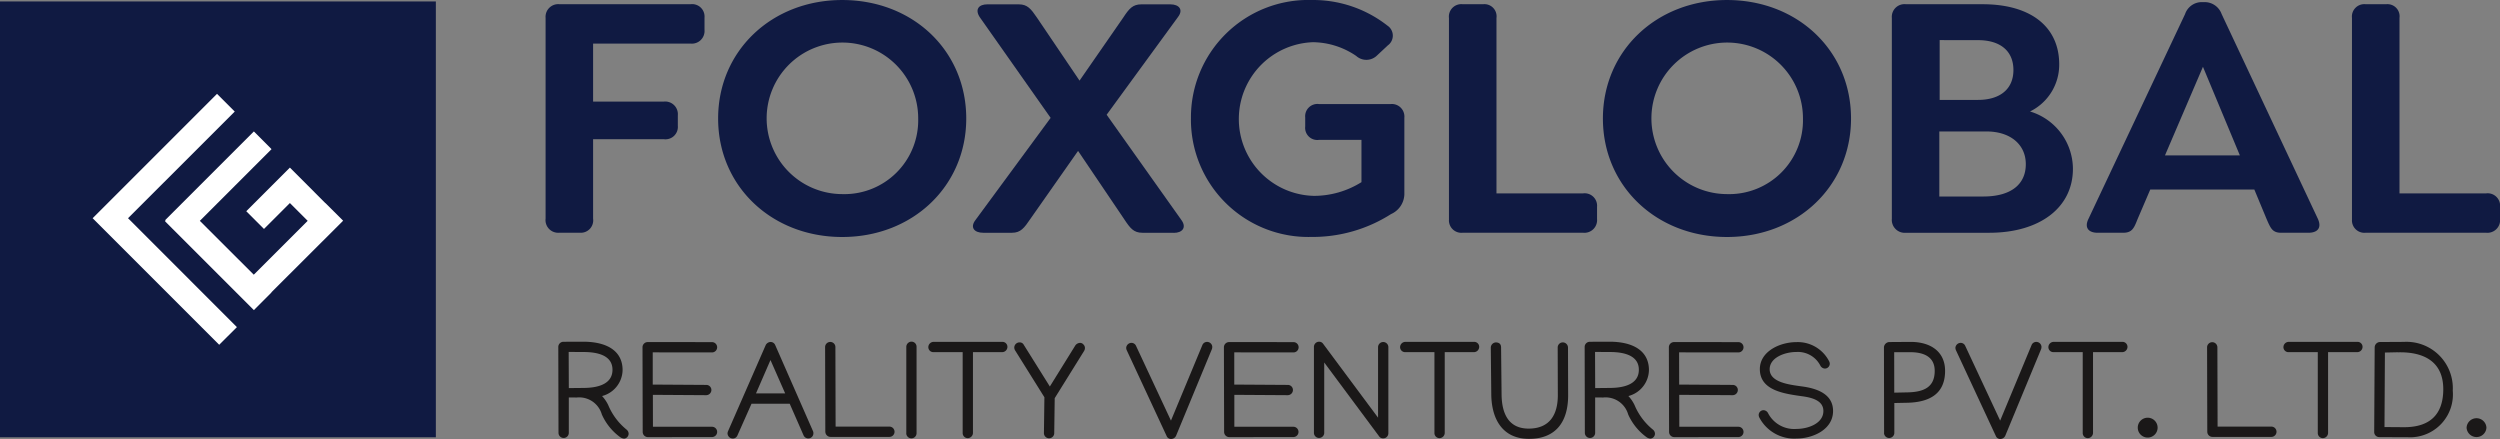 <svg xmlns="http://www.w3.org/2000/svg" xmlns:xlink="http://www.w3.org/1999/xlink" width="183.379" height="32.204" viewBox="0 0 183.379 32.204">
  <rect x="0" y="0" width="183.379" height="32.204" fill="#808080" stroke="none"/>
  <defs>
    <clipPath id="clip-path">
      <rect id="Rectangle_2" data-name="Rectangle 2" width="183.379" height="32.204" fill="none"/>
    </clipPath>
  </defs>
  <g id="Group_2" data-name="Group 2" transform="translate(0 -123.398)">
    <g id="Group_1" data-name="Group 1" transform="translate(0 123.398)" clip-path="url(#clip-path)">
      <path id="Path_1" data-name="Path 1" d="M82.116,177.8a.584.584,0,0,1-.313-.12,4.135,4.135,0,0,1-1.33-1.653,1.725,1.725,0,0,0-1.839-1.244l-.584-.005,0,2.585v.01a.378.378,0,1,1-.756,0l-.015-6.3a.379.379,0,0,1,.373-.378l1.34-.005h.116c1.7,0,2.887.65,2.887,2.085a2.007,2.007,0,0,1-1.506,1.9,2.673,2.673,0,0,1,.448.654,4.593,4.593,0,0,0,1.34,1.8.4.4,0,0,1,.161.313.37.37,0,0,1-.327.358M78.04,171.44l.011,2.656a.288.288,0,0,1,.065-.005l1.032-.01c1.234-.01,2.106-.383,2.106-1.335,0-.983-.957-1.3-2.116-1.3Z" transform="translate(-36.327 -145.625)" fill="#1a1818"/>
      <path id="Path_2" data-name="Path 2" d="M89.3,170.742l4.72.005h.005a.378.378,0,1,1,0,.756h-.005l-4.342-.005,0,2.368c.021,0,.036-.005.05-.005l3.874.025a.372.372,0,0,1,.378.4.384.384,0,0,1-.378.353h0l-3.873-.025h-.041l.005,2.341,4.327,0h.005a.378.378,0,1,1,0,.756h-.005l-4.7.005a.381.381,0,0,1-.378-.378l-.014-6.216a.38.38,0,0,1,.377-.378" transform="translate(-41.799 -145.652)" fill="#1a1818"/>
      <path id="Path_3" data-name="Path 3" d="M100.7,177.473a.428.428,0,0,1,.035-.192l2.766-6.321a.425.425,0,0,1,.328-.227.366.366,0,0,1,.368.227l2.771,6.311a.363.363,0,0,1,.03.146.374.374,0,0,1-.332.388.381.381,0,0,1-.393-.232l-1.013-2.312h-2.8l-1.032,2.322a.369.369,0,0,1-.374.232.392.392,0,0,1-.352-.343m2.085-2.967h2.141l-1.078-2.448Z" transform="translate(-47.334 -145.648)" fill="#1a1818"/>
      <path id="Path_4" data-name="Path 4" d="M114.219,177.326l-.015-6.191v0a.378.378,0,1,1,.755,0v0l.015,5.813h3.945a.378.378,0,0,1,0,.756H114.6a.381.381,0,0,1-.378-.378" transform="translate(-53.681 -145.656)" fill="#1a1818"/>
      <path id="Path_5" data-name="Path 5" d="M125.44,177.41V177.4l0-6.326v-.005a.387.387,0,0,1,.352-.378.372.372,0,0,1,.4.378v.005l0,6.326v.005a.378.378,0,1,1-.756,0" transform="translate(-58.961 -145.63)" fill="#1a1818"/>
      <path id="Path_6" data-name="Path 6" d="M128.872,170.714h5.043a.368.368,0,0,1,.378.363.392.392,0,0,1-.383.393h-2.146v5.93a.389.389,0,0,1-.387.377.372.372,0,0,1-.368-.377v-5.93h-2.142a.368.368,0,0,1-.377-.362.392.392,0,0,1,.383-.393" transform="translate(-60.396 -145.639)" fill="#1a1818"/>
      <path id="Path_7" data-name="Path 7" d="M140.794,170.79a.322.322,0,0,1,.292.182l1.91,3.053,1.869-3.013a.446.446,0,0,1,.287-.181.321.321,0,0,1,.312.116.35.35,0,0,1,.106.241.42.42,0,0,1-.061.227l-2.156,3.465-.035,2.564a.378.378,0,1,1-.756,0v-.01l.035-2.62-2.151-3.441a.417.417,0,0,1-.06-.226.389.389,0,0,1,.408-.358" transform="translate(-65.988 -145.674)" fill="#1a1818"/>
      <path id="Path_8" data-name="Path 8" d="M156.23,170.794a.366.366,0,0,1,.373.226l2.559,5.476,2.3-5.532a.371.371,0,0,1,.378-.241.382.382,0,0,1,.352.343.532.532,0,0,1-.025.181l-2.629,6.357a.416.416,0,0,1-.353.242.354.354,0,0,1-.343-.227l-2.927-6.292a.42.42,0,0,1-.035-.191.391.391,0,0,1,.352-.342" transform="translate(-73.27 -145.643)" fill="#1a1818"/>
      <path id="Path_9" data-name="Path 9" d="M169.789,170.742l4.72.005h0a.378.378,0,1,1,0,.756h0l-4.342-.005,0,2.368c.02,0,.035-.005.05-.005l3.874.025a.372.372,0,0,1,.378.4.383.383,0,0,1-.378.353h-.005l-3.874-.025h-.04l0,2.341,4.328,0h0a.378.378,0,1,1,0,.756h0l-4.7.005a.381.381,0,0,1-.378-.378l-.015-6.216a.381.381,0,0,1,.378-.378" transform="translate(-79.631 -145.652)" fill="#1a1818"/>
      <path id="Path_10" data-name="Path 10" d="M182.245,170.7a.348.348,0,0,1,.287.151l4.03,5.42V171.1a.378.378,0,0,1,.756,0v.005l0,6.306a.378.378,0,0,1-.393.378.346.346,0,0,1-.287-.151l-4.025-5.415V177.4a.378.378,0,0,1-.755,0v-6.322a.378.378,0,0,1,.393-.378" transform="translate(-85.479 -145.634)" fill="#1a1818"/>
      <path id="Path_11" data-name="Path 11" d="M194.17,170.714h5.043a.368.368,0,0,1,.378.363.392.392,0,0,1-.383.393h-2.146v5.93a.389.389,0,0,1-.387.377.372.372,0,0,1-.368-.377v-5.93h-2.142a.368.368,0,0,1-.377-.362.392.392,0,0,1,.383-.393" transform="translate(-91.089 -145.639)" fill="#1a1818"/>
      <path id="Path_12" data-name="Path 12" d="M206.7,170.781c.267,0,.4.126.4.377l.036,3.421c.01,1.507.569,2.525,1.985,2.525,1.556,0,2.141-1.038,2.141-2.448l-.01-3.5v0a.377.377,0,0,1,.373-.377.385.385,0,0,1,.383.377v0l.011,3.5c0,2-.942,3.2-2.877,3.2-1.854,0-2.741-1.341-2.761-3.27l-.036-3.421v-.005a.388.388,0,0,1,.353-.377" transform="translate(-96.993 -145.665)" fill="#1a1818"/>
      <path id="Path_13" data-name="Path 13" d="M224.173,177.8a.582.582,0,0,1-.312-.12,4.141,4.141,0,0,1-1.33-1.653,1.724,1.724,0,0,0-1.838-1.244l-.585-.005,0,2.585v.01a.378.378,0,1,1-.756,0l-.014-6.3a.379.379,0,0,1,.372-.378l1.34-.005h.116c1.7,0,2.887.65,2.887,2.085a2.007,2.007,0,0,1-1.507,1.9,2.644,2.644,0,0,1,.448.654,4.594,4.594,0,0,0,1.34,1.8.4.4,0,0,1,.162.313.37.37,0,0,1-.328.358M220.1,171.44l.01,2.656a.293.293,0,0,1,.065-.005l1.033-.01c1.234-.01,2.105-.383,2.105-1.335,0-.983-.957-1.3-2.116-1.3Z" transform="translate(-103.101 -145.625)" fill="#1a1818"/>
      <path id="Path_14" data-name="Path 14" d="M231.358,170.742l4.72.005h.005a.378.378,0,0,1,0,.756h-.005l-4.342-.005.005,2.368c.02,0,.035-.005.05-.005l3.874.025a.372.372,0,0,1,.378.4.383.383,0,0,1-.378.353h-.005l-3.874-.025h-.04l.005,2.341,4.327,0h.005a.378.378,0,0,1,0,.756h-.005l-4.7.005a.381.381,0,0,1-.378-.378l-.015-6.216a.381.381,0,0,1,.378-.378" transform="translate(-108.571 -145.652)" fill="#1a1818"/>
      <path id="Path_15" data-name="Path 15" d="M248.6,172.182a.392.392,0,0,1,.036.151.359.359,0,0,1-.358.358.391.391,0,0,1-.333-.217,1.852,1.852,0,0,0-1.753-1c-.862,0-1.965.413-1.965,1.266,0,.986,1.5,1.138,2.393,1.264,1.073.146,2.257.549,2.257,1.8,0,1.37-1.491,2.02-2.685,2.02a2.89,2.89,0,0,1-2.741-1.577.5.5,0,0,1-.03-.146.358.358,0,0,1,.357-.357.393.393,0,0,1,.333.222,2.155,2.155,0,0,0,2.081,1.152c.856,0,1.975-.4,1.975-1.314,0-.806-.912-1-1.642-1.094-1.315-.186-3.018-.443-3.018-1.979,0-1.289,1.451-1.98,2.685-1.98a2.58,2.58,0,0,1,2.408,1.43" transform="translate(-114.419 -145.656)" fill="#1a1818"/>
      <path id="Path_16" data-name="Path 16" d="M260.769,177.388v0l-.01-6.282a.414.414,0,0,1,.373-.378l1.587-.011c1.436,0,2.524.691,2.524,2.126,0,1.667-1.119,2.293-2.741,2.337l-.982.02,0,2.187v0a.378.378,0,0,1-.756,0m1.915-5.915h-1.169l.005,2.968.967-.02c1.2-.025,2-.374,2-1.577,0-.987-.73-1.371-1.8-1.371" transform="translate(-122.568 -145.638)" fill="#1a1818"/>
      <path id="Path_17" data-name="Path 17" d="M271,170.794a.366.366,0,0,1,.373.226l2.559,5.476,2.3-5.532a.371.371,0,0,1,.378-.241.383.383,0,0,1,.353.343.546.546,0,0,1-.025.181l-2.63,6.357a.413.413,0,0,1-.352.242.354.354,0,0,1-.343-.227l-2.927-6.292a.427.427,0,0,1-.035-.191.391.391,0,0,1,.353-.342" transform="translate(-127.217 -145.643)" fill="#1a1818"/>
      <path id="Path_18" data-name="Path 18" d="M283.9,170.714h5.043a.368.368,0,0,1,.378.363.392.392,0,0,1-.383.393h-2.146v5.93a.389.389,0,0,1-.388.377.372.372,0,0,1-.367-.377v-5.93h-2.142a.368.368,0,0,1-.377-.362.392.392,0,0,1,.383-.393" transform="translate(-133.266 -145.639)" fill="#1a1818"/>
      <path id="Path_19" data-name="Path 19" d="M295.89,181.966a.728.728,0,0,1,1.456,0,.728.728,0,0,1-1.456,0" transform="translate(-139.082 -150.598)" fill="#1a1818"/>
      <path id="Path_20" data-name="Path 20" d="M305.5,177.326l-.015-6.191v0a.378.378,0,1,1,.756,0v0l.015,5.813H310.2a.378.378,0,0,1,0,.756h-4.322a.38.38,0,0,1-.378-.378" transform="translate(-143.592 -145.656)" fill="#1a1818"/>
      <path id="Path_21" data-name="Path 21" d="M316.434,170.714h5.043a.368.368,0,0,1,.378.363.392.392,0,0,1-.383.393h-2.146v5.93a.389.389,0,0,1-.388.377.372.372,0,0,1-.367-.377v-5.93h-2.142a.368.368,0,0,1-.378-.362.392.392,0,0,1,.383-.393" transform="translate(-148.558 -145.639)" fill="#1a1818"/>
      <path id="Path_22" data-name="Path 22" d="M334.378,174.3a3.143,3.143,0,0,1-2.982,3.416l-2.408-.01a.37.37,0,0,1-.373-.363l.035-6.212a.4.4,0,0,1,.367-.4l1.774-.01a3.4,3.4,0,0,1,3.587,3.577m-4.025-2.816-.952.02-.031,5.466,1.37.01c1.934.025,2.942-.906,2.942-2.791,0-1.953-1.336-2.749-3.33-2.7" transform="translate(-154.464 -145.643)" fill="#1a1818"/>
      <path id="Path_23" data-name="Path 23" d="M341.4,181.966a.729.729,0,0,1,1.456,0,.729.729,0,0,1-1.456,0" transform="translate(-160.472 -150.598)" fill="#1a1818"/>
      <path id="Path_24" data-name="Path 24" d="M75.515,139.714V124.988a.93.93,0,0,1,1.032-1.006h9.594a.911.911,0,0,1,1.031.98v.9a.93.93,0,0,1-1.031,1.006H79v4.256h5.184a.93.93,0,0,1,1.031,1.005v.774a.911.911,0,0,1-1.031.98H79v5.828a.911.911,0,0,1-.98,1.032h-1.5a.93.93,0,0,1-1.006-1.032" transform="translate(-35.495 -123.672)" fill="#101a42"/>
      <path id="Path_25" data-name="Path 25" d="M99.4,132.091c0-4.978,3.946-8.692,9.1-8.692,5.184,0,9.1,3.713,9.1,8.692,0,4.952-3.92,8.691-9.1,8.691-5.158,0-9.1-3.713-9.1-8.691m14.675,0a5.558,5.558,0,1,0-5.571,5.545,5.416,5.416,0,0,0,5.571-5.545" transform="translate(-46.724 -123.398)" fill="#101a42"/>
      <path id="Path_26" data-name="Path 26" d="M149.4,140.746h-2.3c-.645,0-.9-.335-1.341-1.005l-3.378-5-3.507,5c-.439.644-.7,1.005-1.341,1.005h-2.115c-.645,0-.98-.387-.568-.928l5.519-7.5-5.209-7.4c-.361-.568-.052-.928.567-.928h2.3c.644,0,.9.335,1.341.98l3.121,4.616,3.2-4.616c.439-.67.7-.98,1.341-.98h2.115c.645,0,.98.387.567.928l-5.235,7.17,5.493,7.737c.387.542.052.928-.567.928" transform="translate(-63.303 -123.672)" fill="#101a42"/>
      <path id="Path_27" data-name="Path 27" d="M164.841,132.091a8.61,8.61,0,0,1,8.872-8.692,8.834,8.834,0,0,1,5.545,1.882.88.88,0,0,1,.025,1.445l-.8.747a1.113,1.113,0,0,1-1.522.027,5.711,5.711,0,0,0-3.172-1.006,5.638,5.638,0,0,0,.078,11.271,6.572,6.572,0,0,0,3.482-1.006v-3.1h-3.121a.891.891,0,0,1-1.006-.979v-.671a.9.9,0,0,1,1.006-.979h5.261a.922.922,0,0,1,1.006,1.005v5.622a1.637,1.637,0,0,1-.98,1.445,10.693,10.693,0,0,1-5.854,1.676,8.612,8.612,0,0,1-8.821-8.691" transform="translate(-77.483 -123.398)" fill="#101a42"/>
      <path id="Path_28" data-name="Path 28" d="M200.551,139.74V124.988a.911.911,0,0,1,1.006-1.006h1.5a.892.892,0,0,1,.98,1.006v12.87h6.345a.911.911,0,0,1,1.032.979v.9a.93.93,0,0,1-1.032,1.006h-8.821a.911.911,0,0,1-1.006-1.006" transform="translate(-94.268 -123.672)" fill="#101a42"/>
      <path id="Path_29" data-name="Path 29" d="M221.861,132.091c0-4.978,3.946-8.692,9.1-8.692,5.184,0,9.1,3.713,9.1,8.692,0,4.952-3.92,8.691-9.1,8.691-5.158,0-9.1-3.713-9.1-8.691m14.674,0a5.558,5.558,0,1,0-5.571,5.545,5.416,5.416,0,0,0,5.571-5.545" transform="translate(-104.285 -123.398)" fill="#101a42"/>
      <path id="Path_30" data-name="Path 30" d="M275.135,136.052c0,2.863-2.45,4.694-6.138,4.694h-6.112a.949.949,0,0,1-1.032-1.032V124.988a.93.93,0,0,1,1.032-1.006h5.622c3.533,0,5.622,1.65,5.622,4.41a3.817,3.817,0,0,1-2.14,3.457,4.414,4.414,0,0,1,3.146,4.2m-3.456-.335c0-1.444-1.135-2.4-2.888-2.4h-3.456v4.772h3.224c1.986,0,3.12-.852,3.12-2.373m-6.319-9.1V131h2.811c1.625,0,2.6-.8,2.6-2.191s-.954-2.192-2.6-2.192Z" transform="translate(-123.083 -123.672)" fill="#101a42"/>
      <path id="Path_31" data-name="Path 31" d="M305.091,140.609h-2.012c-.644,0-.774-.361-1.057-1.005l-.9-2.166h-7.634l-.928,2.166c-.258.644-.387,1.005-1.058,1.005h-1.882c-.645,0-.98-.361-.671-1.005l7.093-15.036a1.292,1.292,0,0,1,1.212-.877h.232a1.325,1.325,0,0,1,1.238.877l7.066,15.036c.284.644-.026,1.005-.7,1.005m-5.029-5.674-2.708-6.5-2.786,6.5Z" transform="translate(-135.763 -123.536)" fill="#101a42"/>
      <path id="Path_32" data-name="Path 32" d="M325.539,139.74V124.988a.91.91,0,0,1,1.006-1.006h1.5a.892.892,0,0,1,.98,1.006v12.87h6.345a.911.911,0,0,1,1.032.979v.9a.93.93,0,0,1-1.032,1.006h-8.821a.91.91,0,0,1-1.006-1.006" transform="translate(-153.018 -123.672)" fill="#101a42"/>
      <rect id="Rectangle_1" data-name="Rectangle 1" width="31.97" height="31.969" transform="translate(0 0.107)" fill="#101a42"/>
      <path id="Path_33" data-name="Path 33" d="M23.25,137.69l-1.3-1.3-7.829,7.829-1.264,1.264-.031.031,9.283,9.283,1.3-1.295-7.987-7.988Z" transform="translate(-6.031 -129.507)" fill="#fff"/>
      <path id="Path_34" data-name="Path 34" d="M35.911,148.14l-1.3-1.295-.006.005-1.3-1.305,0,0-1.3-1.3,0,0-1.3,1.3-1.9,1.9,1.3,1.3,1.9-1.9,1.305,1.305L29.356,152.1,25.4,148.15l5.259-5.259-1.295-1.3-6.515,6.514.04.04-.04.04,6.515,6.514,1.295-1.3-.009-.009Z" transform="translate(-10.741 -131.951)" fill="#fff"/>
    </g>
  </g>
</svg>
